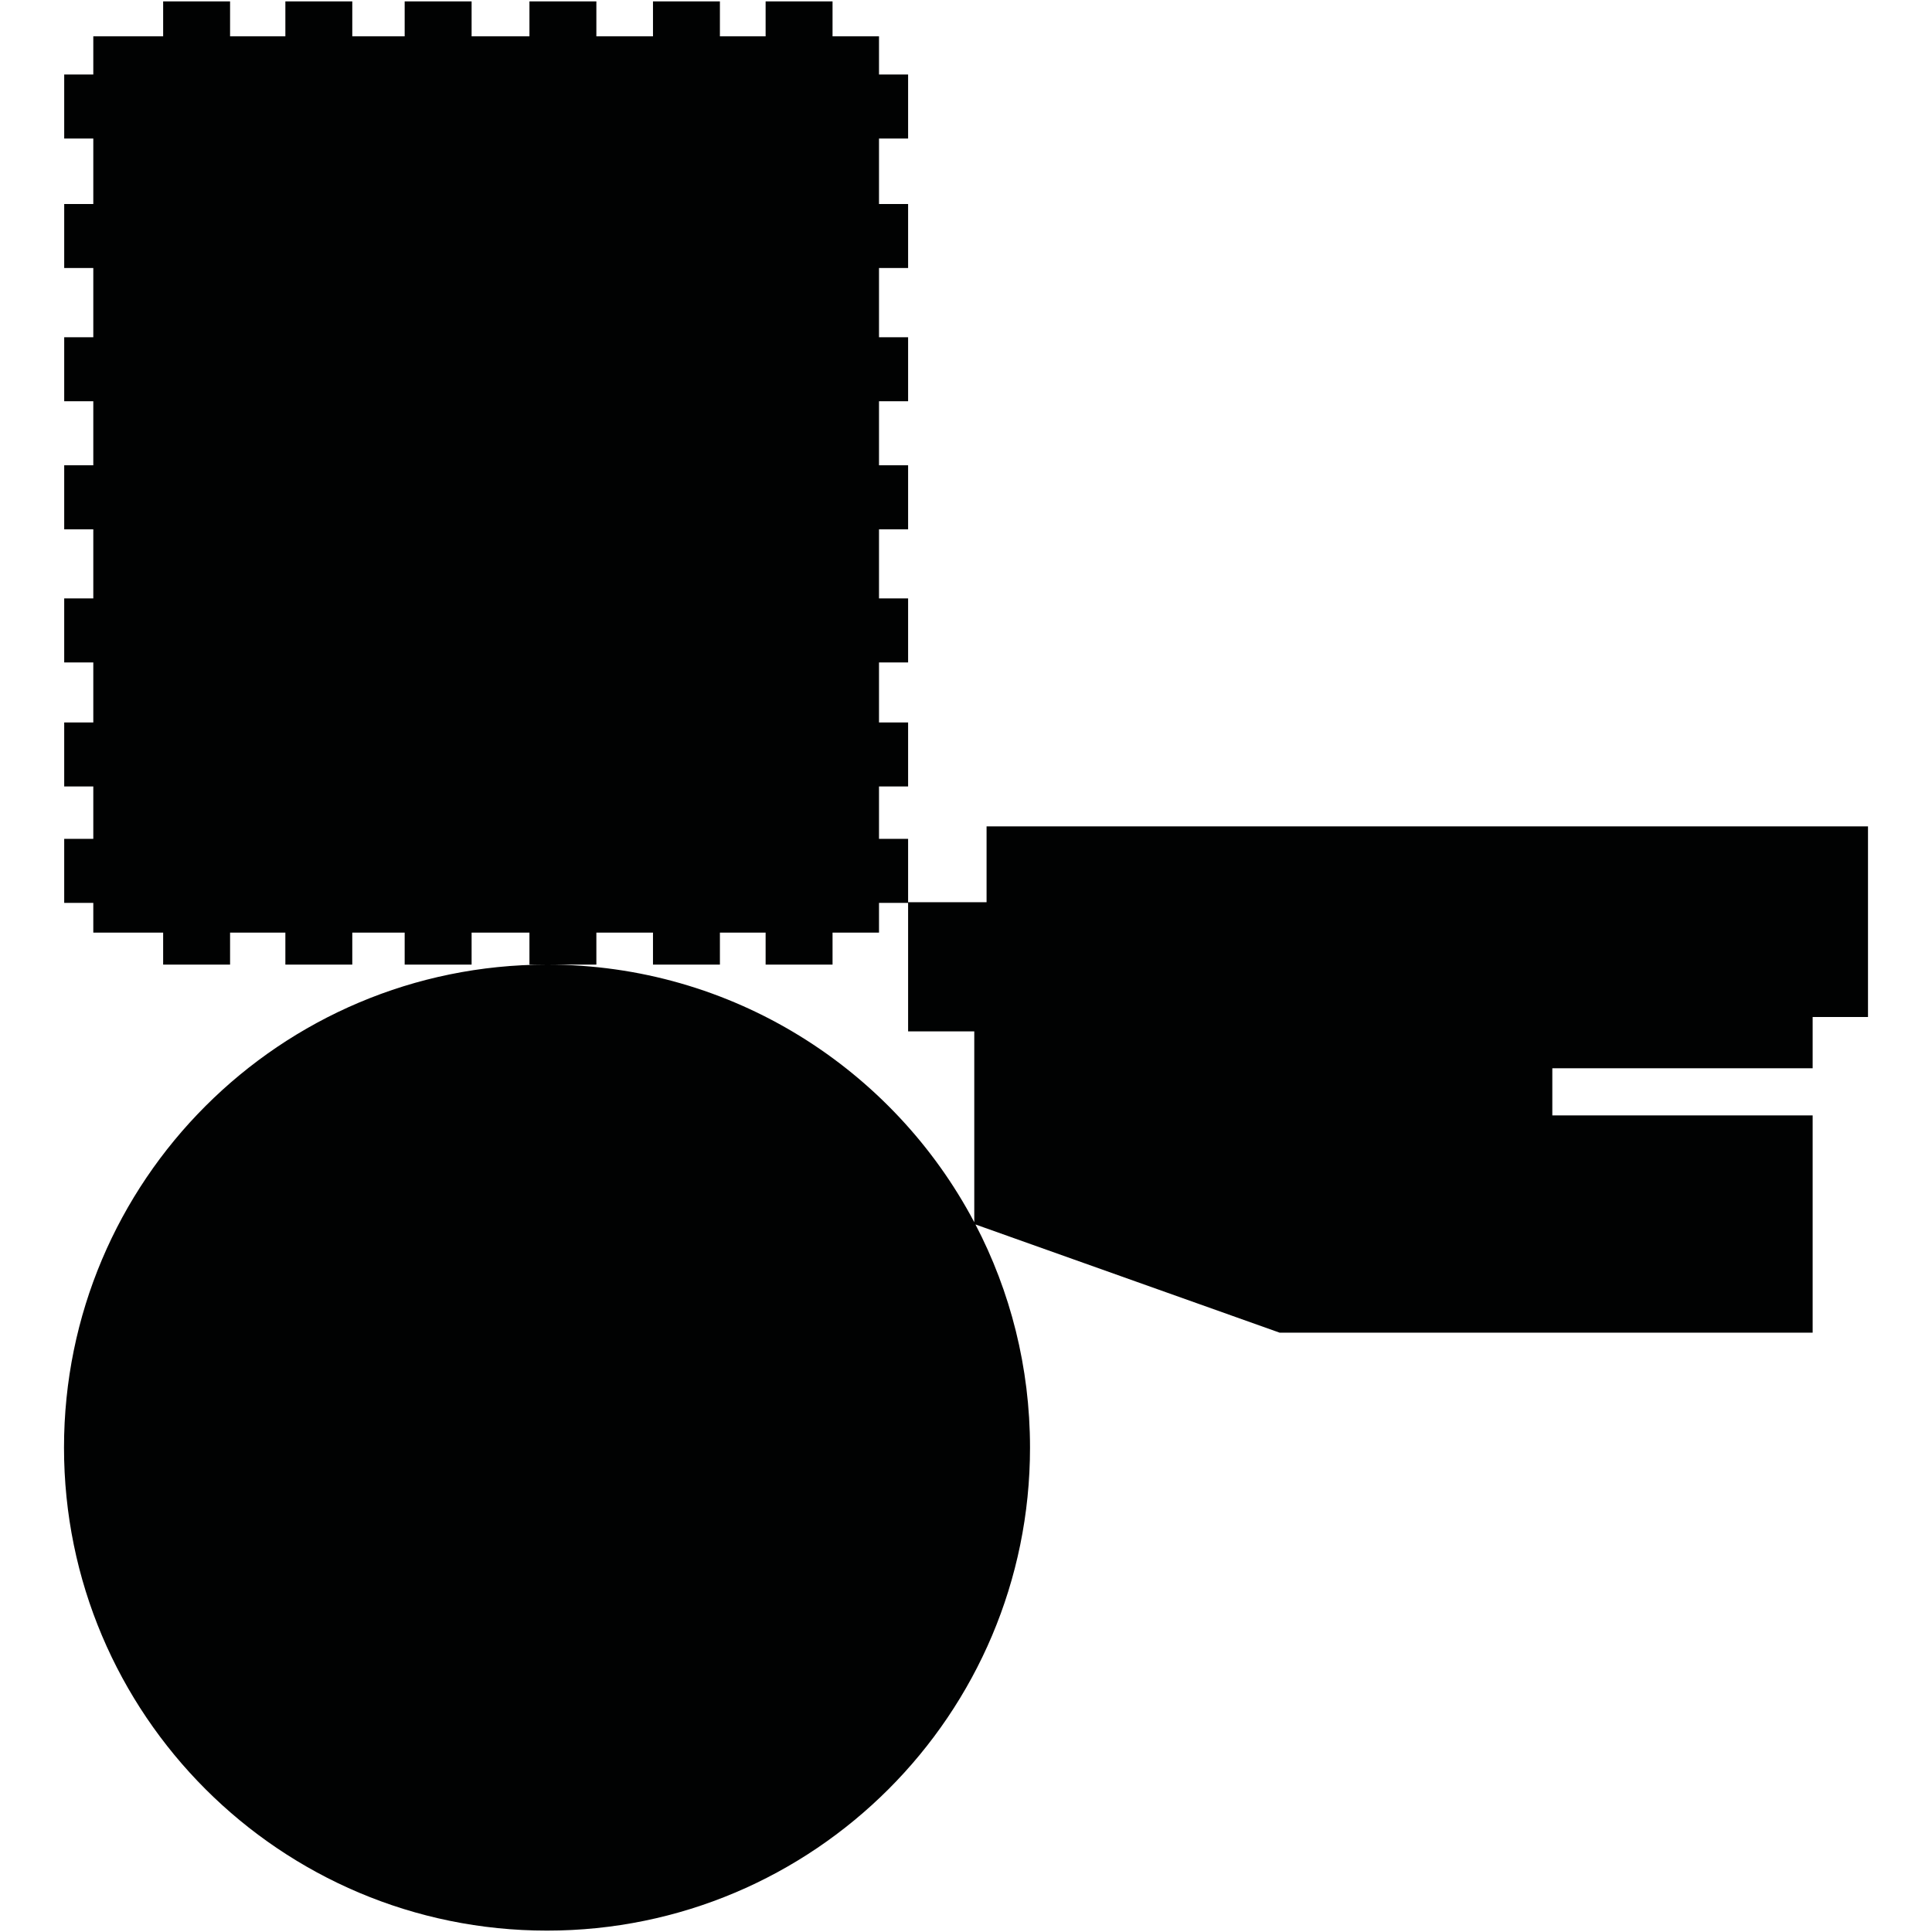 <?xml version="1.0" encoding="utf-8"?>
<!-- Generator: Adobe Illustrator 16.0.0, SVG Export Plug-In . SVG Version: 6.00 Build 0)  -->
<!DOCTYPE svg PUBLIC "-//W3C//DTD SVG 1.1//EN" "http://www.w3.org/Graphics/SVG/1.1/DTD/svg11.dtd">
<svg version="1.1" id="Calque_1" xmlns="http://www.w3.org/2000/svg" xmlns:xlink="http://www.w3.org/1999/xlink" x="0px" y="0px"
	 width="1190.551px" height="1190.551px" viewBox="0 0 1190.551 1190.551" enable-background="new 0 0 1190.551 1190.551"
	 xml:space="preserve">
<path fill="#010202" d="M607.952,509.236v46.736h-48.354v-39.055h-17.93v-32.275h17.93v-39.451h-17.93v-36.984h17.93v-39.453h-17.93
	v-42.588h17.93v-39.451h-17.93v-39.453h17.93v-39.449h-17.93v-42.652h17.93V125.71h-17.93V85.361h17.93V45.91h-17.93V22.375h-28.631
	V0.856h-41.244v21.519h-28.164V0.856h-41.243v21.519H367.5V0.856h-41.246v21.519h-35.638V0.856h-41.245v21.519h-32.279V0.856
	h-41.241v21.519h-34.072V0.856h-41.246v21.519H57.494V45.91H39.564v39.451h17.931v40.348H39.564v39.451h17.931v42.652H39.564v39.449
	h17.931v39.453H39.564v39.451h17.931v42.588H39.564v39.453h17.931v36.984H39.564v39.451h17.931v32.275H39.564v39.453h17.931v18.318
	h43.038v19.725h41.245v-19.725h34.072v19.725h41.241v-19.725h32.279v19.725h41.245v-19.725h35.638v19.725h10.828h30.418v-19.725
	h34.886v19.725h41.243v-19.725h28.164v19.725h41.244v-19.725h28.631v-18.318h17.93v79.182h40.775v117.615
	c-49.904-94.406-149.075-158.752-263.291-158.752c-164.382,0-297.641,133.258-297.641,297.641
	c0,164.381,133.259,297.641,297.641,297.641s297.64-133.26,297.64-297.641c0-49.609-12.152-96.375-33.62-137.506l187.481,66.688
	h328.42V687.342H956.583v-29.055h160.42v-31.578h34.107V509.236H607.952z"/>
</svg>
